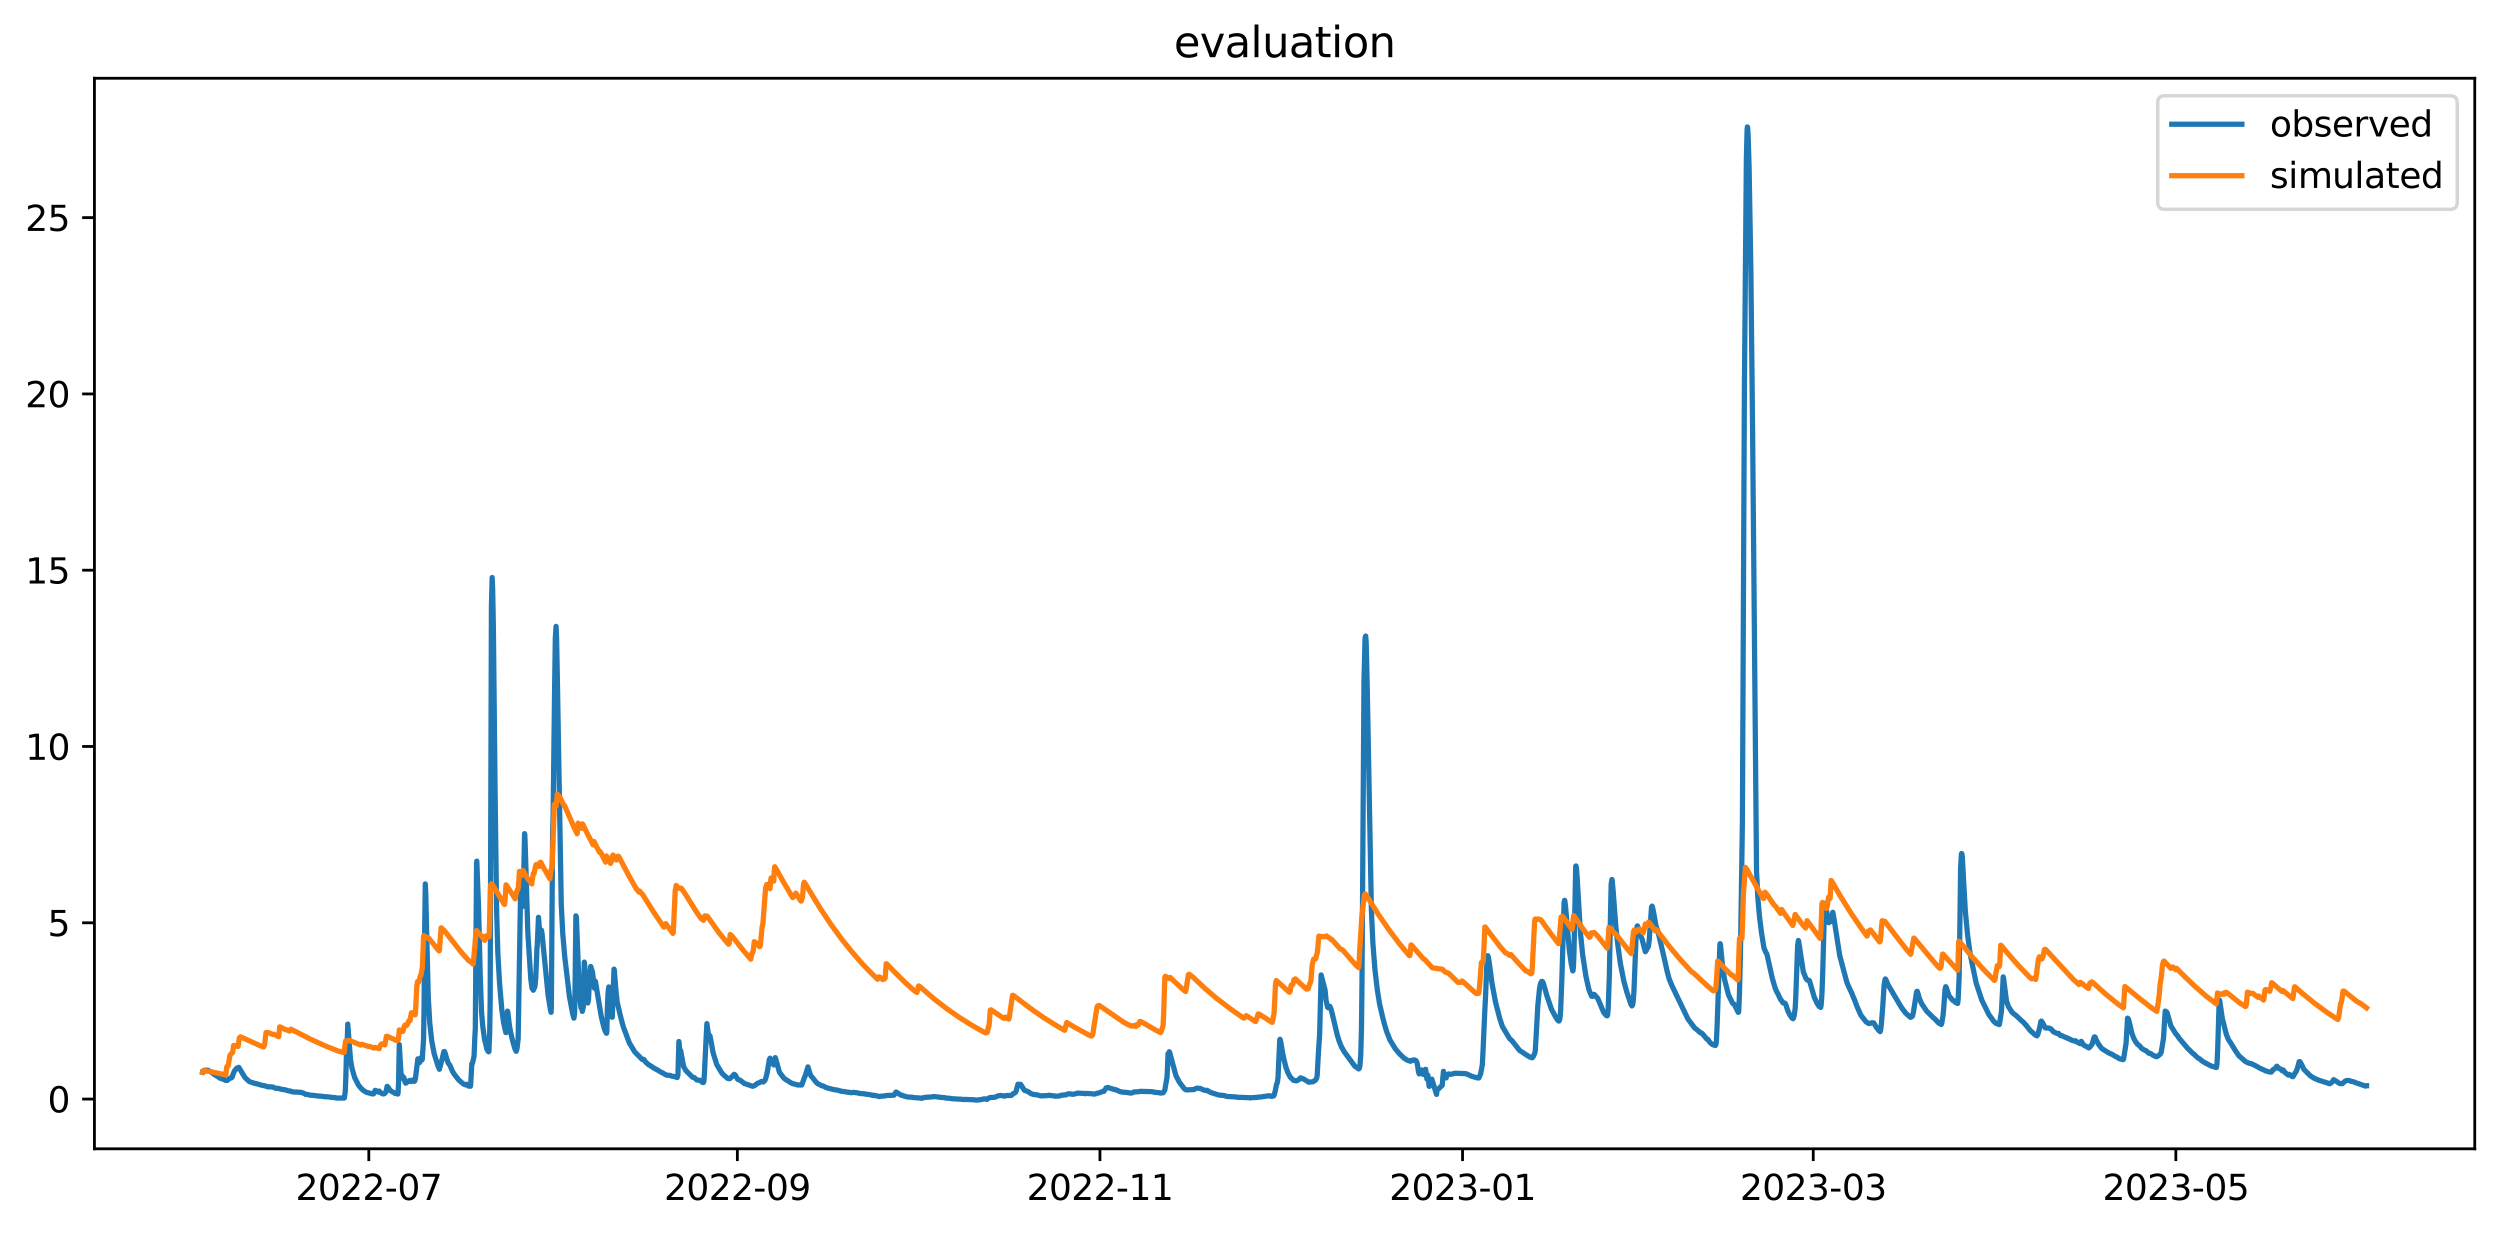 <?xml version="1.0" encoding="utf-8" standalone="no"?>
<!DOCTYPE svg PUBLIC "-//W3C//DTD SVG 1.1//EN"
  "http://www.w3.org/Graphics/SVG/1.1/DTD/svg11.dtd">
<svg xmlns:xlink="http://www.w3.org/1999/xlink" width="712.835pt" height="351.436pt" viewBox="0 0 712.835 351.436" xmlns="http://www.w3.org/2000/svg" version="1.1">
 <defs>
  <style type="text/css">*{stroke-linejoin: round; stroke-linecap: butt}</style>
 </defs>
 <g id="figure_1">
  <g id="patch_1">
   <path d="M 0 351.436 
L 712.835 351.436 
L 712.835 0 
L 0 0 
z
" style="fill: #ffffff"/>
  </g>
  <g id="axes_1">
   <g id="patch_2">
    <path d="M 26.925 327.558 
L 705.635 327.558 
L 705.635 22.318 
L 26.925 22.318 
z
" style="fill: #ffffff"/>
   </g>
   <g id="matplotlib.axis_1">
    <g id="xtick_1">
     <g id="line2d_1">
      <defs>
       <path id="m0b46246417" d="M 0 0 
L 0 3.5 
" style="stroke: #000000; stroke-width: 0.8"/>
      </defs>
      <g>
       <use xlink:href="#m0b46246417" x="105.162" y="327.558" style="stroke: #000000; stroke-width: 0.8"/>
      </g>
     </g>
     <g id="text_1">
      <!-- 2022-07 -->
      <g transform="translate(84.27 342.157) scale(0.1 -0.1)">
       <defs>
        <path id="DejaVuSans-32" d="M 1228 531 
L 3431 531 
L 3431 0 
L 469 0 
L 469 531 
Q 828 903 1448 1529 
Q 2069 2156 2228 2338 
Q 2531 2678 2651 2914 
Q 2772 3150 2772 3378 
Q 2772 3750 2511 3984 
Q 2250 4219 1831 4219 
Q 1534 4219 1204 4116 
Q 875 4013 500 3803 
L 500 4441 
Q 881 4594 1212 4672 
Q 1544 4750 1819 4750 
Q 2544 4750 2975 4387 
Q 3406 4025 3406 3419 
Q 3406 3131 3298 2873 
Q 3191 2616 2906 2266 
Q 2828 2175 2409 1742 
Q 1991 1309 1228 531 
z
" transform="scale(0.016)"/>
        <path id="DejaVuSans-30" d="M 2034 4250 
Q 1547 4250 1301 3770 
Q 1056 3291 1056 2328 
Q 1056 1369 1301 889 
Q 1547 409 2034 409 
Q 2525 409 2770 889 
Q 3016 1369 3016 2328 
Q 3016 3291 2770 3770 
Q 2525 4250 2034 4250 
z
M 2034 4750 
Q 2819 4750 3233 4129 
Q 3647 3509 3647 2328 
Q 3647 1150 3233 529 
Q 2819 -91 2034 -91 
Q 1250 -91 836 529 
Q 422 1150 422 2328 
Q 422 3509 836 4129 
Q 1250 4750 2034 4750 
z
" transform="scale(0.016)"/>
        <path id="DejaVuSans-2d" d="M 313 2009 
L 1997 2009 
L 1997 1497 
L 313 1497 
L 313 2009 
z
" transform="scale(0.016)"/>
        <path id="DejaVuSans-37" d="M 525 4666 
L 3525 4666 
L 3525 4397 
L 1831 0 
L 1172 0 
L 2766 4134 
L 525 4134 
L 525 4666 
z
" transform="scale(0.016)"/>
       </defs>
       <use xlink:href="#DejaVuSans-32"/>
       <use xlink:href="#DejaVuSans-30" x="63.623"/>
       <use xlink:href="#DejaVuSans-32" x="127.246"/>
       <use xlink:href="#DejaVuSans-32" x="190.869"/>
       <use xlink:href="#DejaVuSans-2d" x="254.492"/>
       <use xlink:href="#DejaVuSans-30" x="290.576"/>
       <use xlink:href="#DejaVuSans-37" x="354.199"/>
      </g>
     </g>
    </g>
    <g id="xtick_2">
     <g id="line2d_2">
      <g>
       <use xlink:href="#m0b46246417" x="210.245" y="327.558" style="stroke: #000000; stroke-width: 0.8"/>
      </g>
     </g>
     <g id="text_2">
      <!-- 2022-09 -->
      <g transform="translate(189.353 342.157) scale(0.1 -0.1)">
       <defs>
        <path id="DejaVuSans-39" d="M 703 97 
L 703 672 
Q 941 559 1184 500 
Q 1428 441 1663 441 
Q 2288 441 2617 861 
Q 2947 1281 2994 2138 
Q 2813 1869 2534 1725 
Q 2256 1581 1919 1581 
Q 1219 1581 811 2004 
Q 403 2428 403 3163 
Q 403 3881 828 4315 
Q 1253 4750 1959 4750 
Q 2769 4750 3195 4129 
Q 3622 3509 3622 2328 
Q 3622 1225 3098 567 
Q 2575 -91 1691 -91 
Q 1453 -91 1209 -44 
Q 966 3 703 97 
z
M 1959 2075 
Q 2384 2075 2632 2365 
Q 2881 2656 2881 3163 
Q 2881 3666 2632 3958 
Q 2384 4250 1959 4250 
Q 1534 4250 1286 3958 
Q 1038 3666 1038 3163 
Q 1038 2656 1286 2365 
Q 1534 2075 1959 2075 
z
" transform="scale(0.016)"/>
       </defs>
       <use xlink:href="#DejaVuSans-32"/>
       <use xlink:href="#DejaVuSans-30" x="63.623"/>
       <use xlink:href="#DejaVuSans-32" x="127.246"/>
       <use xlink:href="#DejaVuSans-32" x="190.869"/>
       <use xlink:href="#DejaVuSans-2d" x="254.492"/>
       <use xlink:href="#DejaVuSans-30" x="290.576"/>
       <use xlink:href="#DejaVuSans-39" x="354.199"/>
      </g>
     </g>
    </g>
    <g id="xtick_3">
     <g id="line2d_3">
      <g>
       <use xlink:href="#m0b46246417" x="313.633" y="327.558" style="stroke: #000000; stroke-width: 0.8"/>
      </g>
     </g>
     <g id="text_3">
      <!-- 2022-11 -->
      <g transform="translate(292.741 342.157) scale(0.1 -0.1)">
       <defs>
        <path id="DejaVuSans-31" d="M 794 531 
L 1825 531 
L 1825 4091 
L 703 3866 
L 703 4441 
L 1819 4666 
L 2450 4666 
L 2450 531 
L 3481 531 
L 3481 0 
L 794 0 
L 794 531 
z
" transform="scale(0.016)"/>
       </defs>
       <use xlink:href="#DejaVuSans-32"/>
       <use xlink:href="#DejaVuSans-30" x="63.623"/>
       <use xlink:href="#DejaVuSans-32" x="127.246"/>
       <use xlink:href="#DejaVuSans-32" x="190.869"/>
       <use xlink:href="#DejaVuSans-2d" x="254.492"/>
       <use xlink:href="#DejaVuSans-31" x="290.576"/>
       <use xlink:href="#DejaVuSans-31" x="354.199"/>
      </g>
     </g>
    </g>
    <g id="xtick_4">
     <g id="line2d_4">
      <g>
       <use xlink:href="#m0b46246417" x="417.021" y="327.558" style="stroke: #000000; stroke-width: 0.8"/>
      </g>
     </g>
     <g id="text_4">
      <!-- 2023-01 -->
      <g transform="translate(396.129 342.157) scale(0.1 -0.1)">
       <defs>
        <path id="DejaVuSans-33" d="M 2597 2516 
Q 3050 2419 3304 2112 
Q 3559 1806 3559 1356 
Q 3559 666 3084 287 
Q 2609 -91 1734 -91 
Q 1441 -91 1130 -33 
Q 819 25 488 141 
L 488 750 
Q 750 597 1062 519 
Q 1375 441 1716 441 
Q 2309 441 2620 675 
Q 2931 909 2931 1356 
Q 2931 1769 2642 2001 
Q 2353 2234 1838 2234 
L 1294 2234 
L 1294 2753 
L 1863 2753 
Q 2328 2753 2575 2939 
Q 2822 3125 2822 3475 
Q 2822 3834 2567 4026 
Q 2313 4219 1838 4219 
Q 1578 4219 1281 4162 
Q 984 4106 628 3988 
L 628 4550 
Q 988 4650 1302 4700 
Q 1616 4750 1894 4750 
Q 2613 4750 3031 4423 
Q 3450 4097 3450 3541 
Q 3450 3153 3228 2886 
Q 3006 2619 2597 2516 
z
" transform="scale(0.016)"/>
       </defs>
       <use xlink:href="#DejaVuSans-32"/>
       <use xlink:href="#DejaVuSans-30" x="63.623"/>
       <use xlink:href="#DejaVuSans-32" x="127.246"/>
       <use xlink:href="#DejaVuSans-33" x="190.869"/>
       <use xlink:href="#DejaVuSans-2d" x="254.492"/>
       <use xlink:href="#DejaVuSans-30" x="290.576"/>
       <use xlink:href="#DejaVuSans-31" x="354.199"/>
      </g>
     </g>
    </g>
    <g id="xtick_5">
     <g id="line2d_5">
      <g>
       <use xlink:href="#m0b46246417" x="517.019" y="327.558" style="stroke: #000000; stroke-width: 0.8"/>
      </g>
     </g>
     <g id="text_5">
      <!-- 2023-03 -->
      <g transform="translate(496.128 342.157) scale(0.1 -0.1)">
       <use xlink:href="#DejaVuSans-32"/>
       <use xlink:href="#DejaVuSans-30" x="63.623"/>
       <use xlink:href="#DejaVuSans-32" x="127.246"/>
       <use xlink:href="#DejaVuSans-33" x="190.869"/>
       <use xlink:href="#DejaVuSans-2d" x="254.492"/>
       <use xlink:href="#DejaVuSans-30" x="290.576"/>
       <use xlink:href="#DejaVuSans-33" x="354.199"/>
      </g>
     </g>
    </g>
    <g id="xtick_6">
     <g id="line2d_6">
      <g>
       <use xlink:href="#m0b46246417" x="620.407" y="327.558" style="stroke: #000000; stroke-width: 0.8"/>
      </g>
     </g>
     <g id="text_6">
      <!-- 2023-05 -->
      <g transform="translate(599.516 342.157) scale(0.1 -0.1)">
       <defs>
        <path id="DejaVuSans-35" d="M 691 4666 
L 3169 4666 
L 3169 4134 
L 1269 4134 
L 1269 2991 
Q 1406 3038 1543 3061 
Q 1681 3084 1819 3084 
Q 2600 3084 3056 2656 
Q 3513 2228 3513 1497 
Q 3513 744 3044 326 
Q 2575 -91 1722 -91 
Q 1428 -91 1123 -41 
Q 819 9 494 109 
L 494 744 
Q 775 591 1075 516 
Q 1375 441 1709 441 
Q 2250 441 2565 725 
Q 2881 1009 2881 1497 
Q 2881 1984 2565 2268 
Q 2250 2553 1709 2553 
Q 1456 2553 1204 2497 
Q 953 2441 691 2322 
L 691 4666 
z
" transform="scale(0.016)"/>
       </defs>
       <use xlink:href="#DejaVuSans-32"/>
       <use xlink:href="#DejaVuSans-30" x="63.623"/>
       <use xlink:href="#DejaVuSans-32" x="127.246"/>
       <use xlink:href="#DejaVuSans-33" x="190.869"/>
       <use xlink:href="#DejaVuSans-2d" x="254.492"/>
       <use xlink:href="#DejaVuSans-30" x="290.576"/>
       <use xlink:href="#DejaVuSans-35" x="354.199"/>
      </g>
     </g>
    </g>
   </g>
   <g id="matplotlib.axis_2">
    <g id="ytick_1">
     <g id="line2d_7">
      <defs>
       <path id="m146df2a774" d="M 0 0 
L -3.5 0 
" style="stroke: #000000; stroke-width: 0.8"/>
      </defs>
      <g>
       <use xlink:href="#m146df2a774" x="26.925" y="313.382" style="stroke: #000000; stroke-width: 0.8"/>
      </g>
     </g>
     <g id="text_7">
      <!-- 0 -->
      <g transform="translate(13.562 317.181) scale(0.1 -0.1)">
       <use xlink:href="#DejaVuSans-30"/>
      </g>
     </g>
    </g>
    <g id="ytick_2">
     <g id="line2d_8">
      <g>
       <use xlink:href="#m146df2a774" x="26.925" y="263.116" style="stroke: #000000; stroke-width: 0.8"/>
      </g>
     </g>
     <g id="text_8">
      <!-- 5 -->
      <g transform="translate(13.562 266.916) scale(0.1 -0.1)">
       <use xlink:href="#DejaVuSans-35"/>
      </g>
     </g>
    </g>
    <g id="ytick_3">
     <g id="line2d_9">
      <g>
       <use xlink:href="#m146df2a774" x="26.925" y="212.851" style="stroke: #000000; stroke-width: 0.8"/>
      </g>
     </g>
     <g id="text_9">
      <!-- 10 -->
      <g transform="translate(7.2 216.65) scale(0.1 -0.1)">
       <use xlink:href="#DejaVuSans-31"/>
       <use xlink:href="#DejaVuSans-30" x="63.623"/>
      </g>
     </g>
    </g>
    <g id="ytick_4">
     <g id="line2d_10">
      <g>
       <use xlink:href="#m146df2a774" x="26.925" y="162.585" style="stroke: #000000; stroke-width: 0.8"/>
      </g>
     </g>
     <g id="text_10">
      <!-- 15 -->
      <g transform="translate(7.2 166.385) scale(0.1 -0.1)">
       <use xlink:href="#DejaVuSans-31"/>
       <use xlink:href="#DejaVuSans-35" x="63.623"/>
      </g>
     </g>
    </g>
    <g id="ytick_5">
     <g id="line2d_11">
      <g>
       <use xlink:href="#m146df2a774" x="26.925" y="112.32" style="stroke: #000000; stroke-width: 0.8"/>
      </g>
     </g>
     <g id="text_11">
      <!-- 20 -->
      <g transform="translate(7.2 116.119) scale(0.1 -0.1)">
       <use xlink:href="#DejaVuSans-32"/>
       <use xlink:href="#DejaVuSans-30" x="63.623"/>
      </g>
     </g>
    </g>
    <g id="ytick_6">
     <g id="line2d_12">
      <g>
       <use xlink:href="#m146df2a774" x="26.925" y="62.054" style="stroke: #000000; stroke-width: 0.8"/>
      </g>
     </g>
     <g id="text_12">
      <!-- 25 -->
      <g transform="translate(7.2 65.854) scale(0.1 -0.1)">
       <use xlink:href="#DejaVuSans-32"/>
       <use xlink:href="#DejaVuSans-35" x="63.623"/>
      </g>
     </g>
    </g>
   </g>
   <g id="line2d_13">
    <path d="M 57.775 305.742 
L 57.917 305.767 
L 58.129 305.515 
L 58.411 305.138 
L 58.905 305.239 
L 59.188 305.113 
L 59.612 305.339 
L 59.823 305.465 
L 60.106 305.616 
L 60.318 305.767 
L 60.812 306.144 
L 60.953 306.244 
L 62.789 307.451 
L 63.213 307.551 
L 63.354 307.652 
L 63.778 307.752 
L 64.343 308.079 
L 64.696 308.029 
L 64.837 308.054 
L 65.12 307.702 
L 65.261 307.677 
L 65.685 307.35 
L 65.967 307.35 
L 66.179 307.174 
L 66.532 306.068 
L 66.885 305.314 
L 67.309 304.812 
L 67.521 304.535 
L 67.804 304.636 
L 68.086 304.334 
L 68.298 304.686 
L 69.852 307.25 
L 70.911 308.23 
L 71.123 308.406 
L 71.476 308.531 
L 72.959 309.009 
L 73.1 308.984 
L 74.795 309.486 
L 75.36 309.562 
L 75.572 309.637 
L 76.631 309.939 
L 76.843 309.863 
L 77.902 309.964 
L 78.326 310.215 
L 78.608 310.291 
L 79.597 310.366 
L 79.738 310.467 
L 80.162 310.567 
L 80.727 310.668 
L 81.433 310.768 
L 81.857 310.944 
L 82.563 311.095 
L 82.775 311.07 
L 83.199 311.271 
L 83.693 311.371 
L 84.046 311.396 
L 84.399 311.371 
L 84.541 311.371 
L 85.6 311.472 
L 85.882 311.472 
L 86.165 311.572 
L 86.447 311.698 
L 86.518 311.673 
L 86.73 311.799 
L 87.224 312.075 
L 87.577 312.05 
L 88.495 312.276 
L 89.766 312.377 
L 90.331 312.477 
L 91.744 312.578 
L 92.309 312.678 
L 93.792 312.779 
L 94.357 312.879 
L 95.628 312.98 
L 95.91 313.08 
L 98.17 313.08 
L 98.453 311.195 
L 98.594 307.601 
L 98.806 299.735 
L 98.876 299.735 
L 98.947 298.73 
L 99.159 291.994 
L 99.936 302.097 
L 100.359 304.586 
L 101.136 307.3 
L 102.266 309.486 
L 103.043 310.416 
L 103.749 311.02 
L 104.526 311.472 
L 104.95 311.572 
L 106.15 311.899 
L 106.362 311.924 
L 106.503 311.899 
L 106.645 311.698 
L 106.927 310.944 
L 107.068 310.894 
L 107.845 311.371 
L 108.057 311.195 
L 108.128 311.095 
L 108.481 311.547 
L 108.975 311.824 
L 109.258 311.924 
L 109.54 311.874 
L 109.823 311.648 
L 110.034 311.321 
L 110.388 309.763 
L 110.599 309.939 
L 111.306 310.969 
L 112.153 311.472 
L 112.365 311.572 
L 112.647 311.773 
L 113.354 311.874 
L 113.424 311.949 
L 113.495 311.723 
L 113.636 308.959 
L 113.848 297.85 
L 114.342 306.244 
L 114.554 306.546 
L 114.766 306.873 
L 115.048 307.677 
L 115.119 307.199 
L 115.19 307.4 
L 115.472 308.481 
L 115.684 308.858 
L 115.825 308.758 
L 116.32 308.381 
L 116.461 308.28 
L 116.673 308.129 
L 116.814 308.33 
L 116.885 308.054 
L 116.955 308.104 
L 117.096 308.381 
L 117.45 308.18 
L 117.661 307.953 
L 118.015 308.355 
L 118.226 308.255 
L 118.438 307.627 
L 119.144 301.921 
L 119.215 302.072 
L 119.427 302.65 
L 119.639 302.977 
L 119.709 302.876 
L 119.992 301.595 
L 120.133 301.796 
L 120.345 302.198 
L 120.416 301.921 
L 120.769 296.317 
L 120.91 287.872 
L 121.051 268.143 
L 121.263 252.033 
L 121.404 254.923 
L 121.687 267.087 
L 122.11 284.228 
L 122.534 291.667 
L 123.099 296.769 
L 123.805 300.489 
L 124.794 303.681 
L 125.288 304.887 
L 126.136 301.695 
L 126.277 301.042 
L 126.56 299.861 
L 126.701 299.81 
L 126.842 300.011 
L 127.266 301.494 
L 127.76 303.052 
L 128.113 303.53 
L 128.254 303.656 
L 128.537 304.334 
L 128.961 305.365 
L 129.455 306.194 
L 130.726 307.853 
L 131.362 308.431 
L 131.574 308.632 
L 131.785 308.783 
L 132.28 309.16 
L 132.633 309.26 
L 132.845 309.361 
L 132.915 309.361 
L 133.127 309.16 
L 133.41 309.486 
L 133.551 309.687 
L 133.692 309.21 
L 134.116 309.738 
L 134.187 309.537 
L 134.54 303.228 
L 134.681 303.203 
L 134.822 302.776 
L 135.175 301.092 
L 135.387 295.839 
L 135.528 293.301 
L 135.67 274.577 
L 135.881 246.202 
L 135.952 245.549 
L 136.446 258.442 
L 136.941 278.422 
L 137.294 288.475 
L 137.647 292.597 
L 138.141 296.241 
L 138.847 299.207 
L 139.13 299.685 
L 139.271 299.81 
L 139.342 299.911 
L 139.412 299.81 
L 139.624 294.583 
L 139.766 285.585 
L 140.119 172.739 
L 140.331 164.671 
L 140.472 167.888 
L 140.684 179.349 
L 141.178 226.774 
L 141.602 259.799 
L 141.955 271.913 
L 142.449 280.433 
L 143.085 287.897 
L 143.579 291.516 
L 144.215 294.382 
L 144.285 294.432 
L 144.497 293.376 
L 144.709 288.299 
L 144.78 288.425 
L 145.274 292.597 
L 145.698 294.859 
L 146.263 297.121 
L 146.828 299.081 
L 147.181 299.76 
L 147.322 299.358 
L 147.463 298.679 
L 147.746 296.191 
L 148.522 248.916 
L 148.664 251.128 
L 148.946 258.19 
L 149.017 258.492 
L 149.087 258.165 
L 149.229 254.119 
L 149.582 237.707 
L 149.652 238.134 
L 149.864 244.518 
L 150.5 265.881 
L 151.347 279.151 
L 151.7 281.815 
L 151.771 281.715 
L 151.842 280.76 
L 152.053 282.343 
L 152.124 282.242 
L 152.195 281.262 
L 152.265 281.363 
L 152.336 281.715 
L 152.407 281.664 
L 152.548 281.086 
L 152.76 278.774 
L 152.901 275.457 
L 153.113 270.154 
L 153.183 269.777 
L 153.537 261.558 
L 153.607 262.312 
L 153.96 266.635 
L 154.031 266.685 
L 154.172 266.057 
L 154.384 265.228 
L 154.525 265.982 
L 156.291 283.826 
L 156.926 287.822 
L 157.138 288.651 
L 157.209 286.917 
L 157.562 237.716 
L 157.703 233.334 
L 158.127 196.942 
L 158.339 181.963 
L 158.551 178.603 
L 158.692 181.619 
L 158.904 192.544 
L 160.034 257.864 
L 160.457 266.183 
L 161.022 272.742 
L 162.364 284.127 
L 163.282 289.053 
L 163.635 290.31 
L 163.776 289.43 
L 163.847 288.702 
L 163.918 285.61 
L 164.2 261.139 
L 164.341 261.374 
L 165.189 283.022 
L 165.613 287.118 
L 165.683 287.42 
L 165.754 286.54 
L 165.824 286.641 
L 166.036 288.375 
L 166.319 287.118 
L 166.46 279.654 
L 166.601 274.326 
L 166.672 274.728 
L 167.449 285.334 
L 167.59 285.987 
L 167.802 285.007 
L 167.943 282.318 
L 168.155 278.397 
L 168.437 275.582 
L 168.932 277.166 
L 169.497 281.765 
L 169.709 279.754 
L 169.779 279.88 
L 171.403 289.632 
L 171.898 291.768 
L 172.392 293.602 
L 172.886 294.608 
L 172.957 294.608 
L 173.028 294.03 
L 173.169 287.797 
L 173.381 282.996 
L 173.593 281.413 
L 173.663 281.589 
L 173.875 283.851 
L 174.369 289.456 
L 174.511 290.059 
L 174.581 290.034 
L 174.723 286.113 
L 175.076 276.336 
L 175.146 276.437 
L 175.641 282.67 
L 175.994 285.761 
L 176.841 289.43 
L 177.265 291.089 
L 177.759 292.874 
L 179.454 297.398 
L 181.008 299.961 
L 183.126 302.097 
L 183.409 302.123 
L 183.55 302.047 
L 184.115 302.851 
L 184.963 303.605 
L 185.457 303.857 
L 185.81 304.133 
L 186.022 304.234 
L 186.304 304.485 
L 186.446 304.535 
L 187.152 304.937 
L 187.364 305.013 
L 188.564 305.767 
L 188.847 305.867 
L 189.977 306.546 
L 191.106 306.646 
L 191.53 306.847 
L 192.236 306.948 
L 193.084 307.25 
L 193.296 306.571 
L 193.578 296.97 
L 193.649 297.649 
L 193.861 299.886 
L 194.002 299.433 
L 194.073 299.559 
L 194.92 304.108 
L 195.556 305.239 
L 195.979 305.666 
L 197.462 307.149 
L 197.957 307.25 
L 198.38 307.652 
L 198.663 307.928 
L 198.804 307.953 
L 199.581 308.029 
L 200.287 308.632 
L 200.57 308.657 
L 200.711 308.255 
L 200.852 306.194 
L 201.346 295.839 
L 201.558 291.868 
L 201.841 293.879 
L 202.123 295.312 
L 202.194 295.186 
L 202.264 295.236 
L 202.406 295.312 
L 202.547 295.839 
L 203.324 300.162 
L 204.383 303.58 
L 205.795 305.918 
L 206.078 306.244 
L 206.431 306.571 
L 207.279 307.325 
L 207.49 307.476 
L 207.632 307.526 
L 207.773 307.551 
L 208.055 307.576 
L 208.762 306.948 
L 209.327 306.32 
L 209.68 306.546 
L 210.315 307.727 
L 210.739 307.953 
L 210.951 307.953 
L 211.233 308.154 
L 211.728 308.556 
L 211.939 308.707 
L 212.222 308.933 
L 214.623 309.738 
L 214.835 309.662 
L 215.259 309.461 
L 215.541 309.235 
L 216.035 308.858 
L 216.459 308.758 
L 216.742 308.556 
L 217.165 308.355 
L 217.518 308.456 
L 217.66 308.506 
L 218.083 308.104 
L 218.366 307.4 
L 218.79 305.616 
L 219.355 302.148 
L 219.566 301.72 
L 219.849 302.148 
L 220.626 303.656 
L 220.767 303.555 
L 221.049 301.57 
L 221.12 301.72 
L 222.25 305.742 
L 223.521 307.426 
L 223.733 307.576 
L 224.227 307.953 
L 224.439 308.054 
L 224.792 308.255 
L 225.145 308.531 
L 225.287 308.607 
L 225.922 308.959 
L 226.346 309.059 
L 227.476 309.361 
L 228.606 309.361 
L 229.383 307.224 
L 229.595 306.772 
L 230.159 304.912 
L 230.371 304.209 
L 230.583 304.912 
L 231.007 306.32 
L 231.36 306.948 
L 231.713 307.3 
L 231.854 307.501 
L 232.843 308.732 
L 233.055 308.858 
L 233.267 309.059 
L 233.479 309.135 
L 234.255 309.562 
L 234.75 309.662 
L 235.456 310.064 
L 235.88 310.165 
L 236.021 310.266 
L 236.586 310.366 
L 236.868 310.467 
L 237.292 310.567 
L 237.998 310.743 
L 238.14 310.718 
L 238.351 310.768 
L 238.916 310.869 
L 239.199 310.969 
L 239.693 311.07 
L 239.905 311.17 
L 241.035 311.271 
L 241.247 311.371 
L 242.236 311.472 
L 242.73 311.572 
L 243.295 311.472 
L 244.213 311.572 
L 244.778 311.673 
L 245.131 311.773 
L 245.555 311.824 
L 246.543 311.874 
L 246.755 311.975 
L 247.885 312.075 
L 248.097 312.176 
L 248.662 312.276 
L 248.944 312.377 
L 249.015 312.276 
L 249.086 312.326 
L 249.863 312.427 
L 250.71 312.678 
L 250.922 312.578 
L 252.334 312.502 
L 252.546 312.377 
L 254.877 312.276 
L 255.018 312.15 
L 255.159 311.924 
L 255.442 311.396 
L 255.583 311.396 
L 256.925 312.276 
L 257.136 312.251 
L 257.348 312.377 
L 257.631 312.477 
L 258.69 312.779 
L 260.173 312.879 
L 260.456 312.955 
L 260.809 312.98 
L 262.292 313.08 
L 262.786 313.181 
L 262.927 313.08 
L 263.351 312.98 
L 263.916 312.879 
L 265.611 312.779 
L 266.176 312.678 
L 267.447 312.779 
L 268.012 312.879 
L 269.354 312.98 
L 269.636 313.08 
L 270.907 313.181 
L 271.472 313.281 
L 273.167 313.382 
L 273.379 313.407 
L 273.732 313.382 
L 274.438 313.483 
L 274.791 313.508 
L 275.145 313.483 
L 277.758 313.583 
L 278.322 313.684 
L 279.382 313.583 
L 279.947 313.483 
L 280.3 313.382 
L 280.724 313.307 
L 281.43 313.483 
L 281.712 313.181 
L 281.924 313.08 
L 282.701 312.879 
L 282.913 312.904 
L 283.195 312.904 
L 283.548 312.879 
L 283.901 312.779 
L 284.466 312.502 
L 285.173 312.352 
L 285.526 312.377 
L 286.02 312.477 
L 286.514 312.553 
L 286.797 312.377 
L 288.351 312.352 
L 288.633 312.075 
L 288.916 311.824 
L 289.339 311.648 
L 289.551 311.472 
L 289.692 311.221 
L 290.257 309.135 
L 290.399 309.361 
L 290.54 309.461 
L 290.964 309.16 
L 291.175 309.436 
L 292.093 310.894 
L 292.376 310.969 
L 292.658 311.07 
L 293.082 311.246 
L 293.506 311.497 
L 294 311.874 
L 294.353 311.949 
L 294.706 312.075 
L 295.13 312.15 
L 295.271 312.1 
L 296.048 312.276 
L 296.331 312.377 
L 296.896 312.477 
L 298.732 312.377 
L 299.226 312.276 
L 299.438 312.377 
L 299.579 312.377 
L 300.709 312.477 
L 300.992 312.578 
L 302.192 312.477 
L 302.616 312.276 
L 303.958 312.176 
L 304.523 311.899 
L 304.876 311.874 
L 305.582 311.975 
L 305.935 312.025 
L 306.641 311.874 
L 306.994 311.773 
L 307.277 311.673 
L 309.042 311.773 
L 309.325 311.849 
L 309.466 311.849 
L 309.678 311.773 
L 311.373 311.874 
L 311.938 311.975 
L 312.432 311.874 
L 312.644 311.773 
L 313.491 311.572 
L 313.774 311.472 
L 314.198 311.271 
L 314.763 311.17 
L 315.045 310.743 
L 315.398 310.19 
L 315.963 310.064 
L 316.387 310.266 
L 316.811 310.366 
L 317.94 310.718 
L 318.082 310.693 
L 319 311.095 
L 319.282 311.246 
L 319.494 311.271 
L 319.777 311.371 
L 321.118 311.472 
L 321.33 311.522 
L 321.542 311.522 
L 322.248 311.673 
L 322.601 311.648 
L 322.954 311.572 
L 323.237 311.371 
L 324.861 311.271 
L 325.144 311.17 
L 328.533 311.271 
L 329.381 311.472 
L 330.581 311.572 
L 330.793 311.673 
L 331.641 311.598 
L 331.923 311.145 
L 332.135 310.768 
L 332.771 307.074 
L 333.053 300.439 
L 333.124 300.363 
L 333.265 300.539 
L 333.406 299.886 
L 333.477 299.961 
L 335.313 306.747 
L 336.302 308.607 
L 337.714 310.467 
L 337.926 310.567 
L 338.138 310.743 
L 338.491 310.768 
L 340.468 310.668 
L 340.751 310.467 
L 341.033 310.366 
L 341.316 310.266 
L 342.304 310.366 
L 342.446 310.467 
L 342.728 310.567 
L 343.011 310.743 
L 343.929 310.969 
L 344.07 310.869 
L 344.352 310.969 
L 344.564 311.145 
L 345.27 311.522 
L 347.107 312.1 
L 347.248 312.15 
L 347.883 312.276 
L 349.084 312.377 
L 349.296 312.477 
L 349.72 312.578 
L 350.143 312.678 
L 350.285 312.653 
L 350.638 312.678 
L 352.544 312.779 
L 352.827 312.879 
L 356.217 312.98 
L 356.428 313.08 
L 356.64 313.005 
L 356.993 312.98 
L 358.688 312.879 
L 359.041 312.804 
L 359.183 312.804 
L 359.818 312.754 
L 360.03 312.678 
L 360.948 312.578 
L 361.584 312.452 
L 361.937 312.477 
L 362.361 312.477 
L 362.431 312.603 
L 362.502 312.553 
L 362.855 312.578 
L 363.137 312.502 
L 363.279 312.301 
L 363.632 311.02 
L 363.985 309.135 
L 364.126 308.984 
L 364.267 308.406 
L 364.409 307.174 
L 364.903 296.468 
L 364.974 296.342 
L 365.044 296.442 
L 365.256 297.498 
L 365.75 300.388 
L 366.103 302.047 
L 366.668 304.359 
L 367.304 306.043 
L 367.94 307.174 
L 368.858 308.054 
L 369.423 308.154 
L 369.705 308.18 
L 370.341 307.853 
L 370.835 307.325 
L 371.894 307.752 
L 372.177 307.978 
L 372.459 308.129 
L 372.883 308.355 
L 373.095 308.556 
L 374.366 308.456 
L 374.648 308.255 
L 374.86 308.154 
L 375.072 308.029 
L 375.425 307.4 
L 375.567 306.747 
L 375.92 300.288 
L 376.273 294.884 
L 376.696 277.995 
L 377.826 282.318 
L 378.109 285.233 
L 378.533 287.194 
L 378.744 287.344 
L 379.168 286.942 
L 379.309 287.169 
L 379.521 287.721 
L 379.945 289.38 
L 381.287 295.085 
L 381.852 296.895 
L 382.558 298.654 
L 382.77 298.956 
L 383.194 299.76 
L 386.301 304.007 
L 387.431 304.787 
L 387.643 304.435 
L 387.784 303.63 
L 387.996 300.79 
L 388.208 293.024 
L 388.349 280.031 
L 388.914 194.429 
L 389.196 182.893 
L 389.267 181.686 
L 389.408 181.351 
L 389.549 183.429 
L 389.832 195.233 
L 391.032 259.598 
L 391.456 268.922 
L 392.021 276.261 
L 392.727 282.293 
L 393.363 286.264 
L 394.21 289.933 
L 394.846 292.371 
L 395.34 294.005 
L 396.329 296.543 
L 397.883 299.081 
L 398.801 300.187 
L 399.083 300.514 
L 399.577 300.992 
L 400.425 301.771 
L 400.566 301.821 
L 400.849 302.047 
L 401.131 302.223 
L 401.343 302.324 
L 402.19 302.6 
L 402.332 302.374 
L 402.473 302.349 
L 402.614 302.324 
L 402.685 302.399 
L 402.755 302.273 
L 402.826 302.324 
L 403.038 302.324 
L 403.25 302.198 
L 403.744 302.424 
L 404.027 302.927 
L 404.238 304.058 
L 404.45 305.591 
L 404.662 306.219 
L 404.874 305.138 
L 405.086 305.641 
L 405.156 305.691 
L 405.298 305.289 
L 405.368 305.063 
L 405.439 305.138 
L 405.58 306.144 
L 405.721 306.295 
L 405.792 306.219 
L 405.863 306.219 
L 405.933 306.378 
L 406.216 306.32 
L 406.428 304.988 
L 406.498 304.887 
L 406.639 305.867 
L 406.851 307.652 
L 407.134 306.571 
L 407.275 307.752 
L 407.487 309.738 
L 407.558 309.763 
L 407.911 308.632 
L 408.052 307.803 
L 408.122 307.878 
L 408.264 307.702 
L 409.606 312.05 
L 409.747 310.869 
L 411.23 309.436 
L 411.371 307.576 
L 411.583 305.465 
L 411.795 306.219 
L 411.865 306.144 
L 412.36 307.35 
L 412.572 306.546 
L 413.066 306.219 
L 413.207 306.295 
L 413.278 306.219 
L 413.49 306.345 
L 414.125 306.244 
L 414.337 306.144 
L 415.043 305.993 
L 415.538 306.068 
L 415.891 306.043 
L 418.009 306.144 
L 419.139 306.646 
L 419.28 306.747 
L 419.563 306.847 
L 421.046 307.3 
L 421.187 307.35 
L 421.682 307.35 
L 422.176 306.169 
L 422.67 303.53 
L 422.882 299.283 
L 423.306 289.556 
L 423.588 283.901 
L 424.012 273.421 
L 424.224 272.491 
L 424.365 272.793 
L 424.648 274.577 
L 425.424 280.408 
L 426.413 285.711 
L 427.614 290.36 
L 428.391 292.723 
L 430.438 296.141 
L 431.074 296.694 
L 432.204 298.126 
L 432.769 298.855 
L 433.193 299.408 
L 433.405 299.584 
L 435.594 301.042 
L 435.806 301.117 
L 436.229 301.419 
L 436.653 301.519 
L 436.865 301.62 
L 437.147 301.343 
L 437.642 300.238 
L 437.783 299.283 
L 437.995 295.588 
L 438.489 286.641 
L 438.984 281.765 
L 439.266 280.408 
L 439.619 279.805 
L 439.831 279.905 
L 440.043 280.358 
L 440.396 281.514 
L 441.032 283.801 
L 442.373 287.747 
L 443.362 289.606 
L 443.998 290.687 
L 444.351 291.089 
L 444.492 291.139 
L 444.633 290.938 
L 444.774 290.511 
L 444.986 288.098 
L 445.339 279.201 
L 445.975 257.336 
L 446.116 256.708 
L 446.187 256.833 
L 446.399 258.567 
L 447.458 270.832 
L 448.023 274.853 
L 448.447 276.839 
L 448.517 276.764 
L 448.659 275.507 
L 448.8 271.209 
L 449.294 246.964 
L 449.365 246.906 
L 449.506 247.66 
L 449.718 250.6 
L 450.636 265.982 
L 451.271 272.265 
L 452.19 278.347 
L 453.037 282.117 
L 453.814 284.052 
L 454.026 284.127 
L 454.52 283.524 
L 454.732 283.7 
L 455.579 284.705 
L 457.274 288.702 
L 457.98 289.556 
L 458.263 289.657 
L 458.404 289.28 
L 458.545 287.747 
L 458.898 277.719 
L 459.11 265.177 
L 459.393 252.133 
L 459.605 250.776 
L 459.675 250.952 
L 459.958 253.968 
L 460.735 264.273 
L 461.3 269.45 
L 462.006 274.627 
L 462.994 279.679 
L 463.842 282.821 
L 465.042 286.389 
L 465.325 286.817 
L 465.396 286.766 
L 465.537 286.44 
L 465.678 285.51 
L 465.89 282.695 
L 466.172 275.658 
L 466.525 266.409 
L 466.808 264.147 
L 466.879 263.996 
L 466.949 264.046 
L 467.161 264.75 
L 467.655 266.484 
L 468.15 267.59 
L 469.138 271.36 
L 469.35 271.084 
L 469.703 270.38 
L 469.915 270.103 
L 470.056 269.576 
L 470.268 267.867 
L 470.48 264.725 
L 470.904 258.668 
L 471.045 258.366 
L 471.116 258.417 
L 471.469 259.975 
L 472.175 263.946 
L 472.669 265.504 
L 473.023 266.786 
L 474.294 272.189 
L 475.353 276.914 
L 475.918 279.076 
L 476.695 280.986 
L 481.285 290.536 
L 483.262 293.175 
L 483.616 293.401 
L 484.392 294.08 
L 484.463 294.08 
L 484.534 294.281 
L 484.604 294.231 
L 485.028 294.583 
L 485.31 294.633 
L 486.299 295.814 
L 486.652 296.267 
L 487.005 296.367 
L 487.358 296.97 
L 487.853 297.498 
L 488.347 297.875 
L 489.124 298.101 
L 489.265 297.825 
L 489.406 296.845 
L 489.618 292.22 
L 490.395 269.349 
L 490.466 269.073 
L 490.536 269.224 
L 490.748 271.209 
L 491.243 276.412 
L 491.737 279.302 
L 492.867 283.725 
L 494.067 286.113 
L 494.491 286.364 
L 495.339 288.073 
L 495.621 288.651 
L 495.692 288.651 
L 495.762 288.4 
L 495.974 283.499 
L 496.257 271.963 
L 496.68 243.689 
L 496.822 233.887 
L 497.033 187.768 
L 497.386 110.711 
L 497.951 45.165 
L 498.163 36.871 
L 498.234 36.193 
L 498.305 36.318 
L 498.446 38.597 
L 498.728 47.804 
L 499.223 76.481 
L 499.717 122.021 
L 500.847 248.338 
L 501.2 255.778 
L 501.694 261.382 
L 502.259 265.906 
L 502.965 270.304 
L 503.53 271.611 
L 503.672 271.812 
L 503.813 272.114 
L 504.095 273.32 
L 505.296 278.774 
L 506.143 281.69 
L 506.638 282.846 
L 506.92 283.298 
L 507.626 284.856 
L 508.121 285.51 
L 508.403 285.962 
L 508.756 286.012 
L 508.968 286.038 
L 509.18 286.389 
L 509.745 288.174 
L 510.31 289.33 
L 510.875 290.184 
L 511.016 290.31 
L 511.228 290.461 
L 511.369 290.335 
L 511.581 289.581 
L 511.864 287.545 
L 512.005 285.032 
L 512.57 269.5 
L 512.782 268.168 
L 512.852 268.344 
L 514.194 277.166 
L 514.547 277.97 
L 514.9 278.9 
L 515.253 279.402 
L 515.607 279.578 
L 515.748 279.503 
L 515.96 279.679 
L 516.454 281.388 
L 517.301 284.329 
L 518.078 286.012 
L 518.714 286.993 
L 518.855 286.942 
L 519.138 287.244 
L 519.279 286.465 
L 519.491 283.549 
L 519.702 277.744 
L 520.267 257.864 
L 520.409 257.562 
L 520.479 257.587 
L 520.691 258.718 
L 521.327 262.991 
L 521.468 263.091 
L 521.892 262.564 
L 522.033 262.781 
L 522.174 262.438 
L 522.598 260.126 
L 522.81 261.206 
L 524.575 272.491 
L 526.553 279.93 
L 526.765 280.508 
L 527.612 282.393 
L 527.824 282.77 
L 528.601 284.68 
L 528.742 284.957 
L 529.448 286.892 
L 530.578 289.43 
L 531.99 291.265 
L 532.344 291.567 
L 532.485 291.592 
L 532.838 291.843 
L 533.473 291.743 
L 533.685 291.617 
L 534.25 291.667 
L 534.462 291.994 
L 535.027 292.949 
L 535.239 293.2 
L 535.663 293.753 
L 536.086 294.155 
L 536.228 293.753 
L 536.439 291.994 
L 536.863 286.666 
L 537.216 280.936 
L 537.499 279.277 
L 537.569 279.126 
L 537.64 279.176 
L 537.781 279.453 
L 538.417 280.936 
L 538.911 281.74 
L 539.123 282.117 
L 541.665 286.44 
L 541.877 286.766 
L 542.301 287.47 
L 542.866 288.199 
L 543.36 288.852 
L 543.572 289.028 
L 543.996 289.456 
L 544.137 289.556 
L 544.773 290.084 
L 544.985 289.983 
L 545.196 289.858 
L 545.338 289.657 
L 545.62 288.4 
L 546.468 282.896 
L 546.609 282.645 
L 546.679 282.67 
L 546.962 283.524 
L 547.315 284.831 
L 548.021 286.364 
L 548.445 286.942 
L 549.292 288.224 
L 549.645 288.601 
L 551.411 290.335 
L 551.623 290.461 
L 552.047 290.913 
L 552.329 291.215 
L 552.753 291.667 
L 553.53 292.12 
L 553.671 291.718 
L 554.024 289.581 
L 554.236 287.194 
L 554.589 282.117 
L 554.801 281.338 
L 554.942 281.539 
L 555.719 283.901 
L 556.778 285.233 
L 557.061 285.284 
L 557.484 285.761 
L 557.979 286.038 
L 558.191 286.113 
L 558.332 285.007 
L 558.614 278.598 
L 558.755 269.55 
L 559.038 247.484 
L 559.25 243.588 
L 559.32 243.362 
L 559.391 243.437 
L 559.532 244.443 
L 559.885 251.053 
L 560.38 259.749 
L 561.015 266.509 
L 561.722 271.762 
L 562.569 275.959 
L 563.487 280.358 
L 565.111 285.258 
L 567.089 289.255 
L 567.23 289.481 
L 567.795 290.235 
L 568.43 291.165 
L 569.207 291.843 
L 569.56 291.944 
L 570.055 292.145 
L 570.125 291.994 
L 570.69 288.35 
L 571.185 278.548 
L 571.326 279.227 
L 572.103 285.384 
L 572.668 287.018 
L 573.656 288.551 
L 574.009 288.903 
L 575.139 289.807 
L 575.563 290.235 
L 576.622 291.24 
L 576.905 291.441 
L 577.187 291.768 
L 577.611 292.245 
L 577.682 292.27 
L 577.894 292.572 
L 578.953 293.929 
L 579.8 294.633 
L 580.083 294.935 
L 580.789 295.362 
L 581.071 294.935 
L 581.566 293.125 
L 581.919 291.265 
L 582.06 291.139 
L 582.413 291.617 
L 583.19 293.1 
L 584.32 293.15 
L 584.532 293.326 
L 584.673 293.351 
L 584.814 293.376 
L 585.521 294.231 
L 585.732 294.306 
L 585.874 294.356 
L 586.015 294.457 
L 586.792 294.759 
L 586.933 294.633 
L 587.498 295.286 
L 587.71 295.261 
L 587.922 295.286 
L 588.275 295.513 
L 589.475 295.99 
L 589.546 296.091 
L 589.617 296.04 
L 590.181 296.317 
L 590.393 296.392 
L 590.605 296.568 
L 591.594 296.87 
L 591.806 296.744 
L 592.088 297.071 
L 592.3 297.196 
L 592.583 297.196 
L 592.936 297.523 
L 593.218 297.599 
L 593.43 296.92 
L 594.136 298.001 
L 594.842 298.353 
L 595.196 298.604 
L 595.478 298.704 
L 595.619 298.805 
L 595.902 298.529 
L 596.537 297.724 
L 597.102 295.739 
L 597.244 295.638 
L 597.385 295.714 
L 597.738 296.568 
L 598.444 297.9 
L 598.515 297.9 
L 599.15 298.83 
L 599.645 299.207 
L 601.128 300.137 
L 601.269 300.187 
L 601.904 300.539 
L 602.116 300.564 
L 603.317 301.318 
L 603.67 301.419 
L 604.164 301.821 
L 605.365 302.148 
L 605.506 301.947 
L 606.212 297.498 
L 606.636 290.31 
L 606.707 290.36 
L 606.848 290.486 
L 607.06 291.165 
L 607.837 294.507 
L 608.331 295.89 
L 608.825 296.845 
L 609.39 297.674 
L 610.167 298.302 
L 610.661 298.956 
L 611.579 299.484 
L 611.862 299.559 
L 612.709 300.313 
L 613.062 300.338 
L 613.274 300.413 
L 613.557 300.64 
L 613.91 300.916 
L 614.263 301.017 
L 614.475 301.167 
L 614.828 301.318 
L 615.181 301.218 
L 616.029 300.489 
L 616.24 299.986 
L 616.876 296.116 
L 617.37 288.299 
L 617.794 288.551 
L 617.935 288.802 
L 618.995 292.522 
L 620.266 294.583 
L 620.901 295.362 
L 621.325 296.015 
L 622.596 297.523 
L 623.161 298.202 
L 623.302 298.353 
L 623.655 298.805 
L 623.797 298.931 
L 625.28 300.388 
L 625.633 300.615 
L 626.127 301.142 
L 626.763 301.695 
L 627.187 301.921 
L 627.893 302.525 
L 628.881 303.128 
L 629.093 303.228 
L 629.658 303.53 
L 630.364 303.907 
L 631.918 304.384 
L 631.989 304.359 
L 632.13 303.379 
L 632.342 299.132 
L 632.765 285.309 
L 632.836 285.133 
L 632.907 285.233 
L 633.119 286.716 
L 633.684 290.612 
L 634.037 291.843 
L 634.319 293.024 
L 634.813 294.96 
L 635.449 296.518 
L 635.873 297.096 
L 637.497 299.76 
L 637.85 300.263 
L 638.415 301.067 
L 639.333 301.846 
L 640.181 302.625 
L 640.322 302.726 
L 641.028 303.052 
L 641.24 303.128 
L 641.522 303.228 
L 642.087 303.329 
L 642.299 303.48 
L 642.794 303.706 
L 643.429 304.033 
L 644.418 304.611 
L 645.689 305.164 
L 645.971 305.339 
L 646.325 305.44 
L 647.313 305.691 
L 647.666 305.666 
L 648.161 304.937 
L 648.514 304.837 
L 649.22 304.007 
L 649.785 304.636 
L 650.067 304.711 
L 650.35 304.912 
L 650.632 305.214 
L 650.774 305.339 
L 650.986 305.063 
L 651.48 305.716 
L 651.762 306.018 
L 652.045 306.194 
L 652.469 306.546 
L 652.61 306.445 
L 652.751 306.345 
L 652.963 306.445 
L 653.598 306.973 
L 653.81 306.998 
L 654.375 306.018 
L 654.728 305.49 
L 655.081 304.56 
L 655.576 302.726 
L 655.788 302.701 
L 656.282 303.58 
L 656.918 304.912 
L 658.754 306.747 
L 658.895 306.847 
L 660.025 307.551 
L 660.378 307.652 
L 660.943 307.928 
L 663.909 308.883 
L 664.192 308.984 
L 664.333 309.009 
L 664.545 308.833 
L 664.898 308.607 
L 665.18 308.205 
L 665.392 307.853 
L 665.604 307.953 
L 667.158 308.959 
L 667.44 308.959 
L 667.793 308.984 
L 668.076 308.808 
L 668.782 308.18 
L 669.417 308.054 
L 670.053 308.154 
L 670.265 308.28 
L 670.477 308.355 
L 671.112 308.456 
L 671.536 308.657 
L 671.818 308.758 
L 674.502 309.687 
L 674.714 309.562 
L 674.785 309.562 
L 674.785 309.562 
" clip-path="url(#pf43005f462)" style="fill: none; stroke: #1f77b4; stroke-width: 1.5; stroke-linecap: square"/>
   </g>
   <g id="line2d_14">
    <path d="M 57.775 305.716 
L 57.987 305.24 
L 59.4 305.457 
L 64.343 306.461 
L 64.414 306.433 
L 64.555 304.901 
L 64.696 304.088 
L 65.049 303.952 
L 65.191 303.13 
L 65.544 301.002 
L 65.826 300.551 
L 65.967 300.422 
L 66.179 300.188 
L 66.321 300.115 
L 66.603 298.117 
L 66.815 298.098 
L 67.804 298.378 
L 67.874 298.38 
L 67.945 298.127 
L 68.227 295.971 
L 68.58 295.627 
L 73.947 298.061 
L 75.148 298.537 
L 75.431 297.969 
L 75.854 294.395 
L 76.066 294.426 
L 76.207 294.459 
L 76.419 294.382 
L 77.761 294.961 
L 78.043 294.875 
L 79.456 295.611 
L 79.526 295.138 
L 79.738 292.797 
L 79.95 292.842 
L 81.363 293.573 
L 81.574 293.592 
L 82.563 294.001 
L 82.916 293.456 
L 84.258 294.105 
L 88.354 296.216 
L 92.662 298.186 
L 96.546 299.737 
L 96.899 299.794 
L 98.029 300.152 
L 98.17 299.973 
L 98.311 298.455 
L 98.523 296.856 
L 98.665 296.791 
L 99.088 296.814 
L 99.3 296.686 
L 99.653 296.638 
L 100.289 296.92 
L 102.831 297.983 
L 103.184 297.736 
L 105.091 298.415 
L 105.303 298.326 
L 106.15 298.669 
L 106.645 298.84 
L 106.927 298.635 
L 108.128 298.998 
L 108.41 298.125 
L 108.834 297.641 
L 109.752 297.938 
L 109.964 296.659 
L 110.176 295.477 
L 110.388 295.482 
L 113.212 296.74 
L 113.495 296.422 
L 113.565 296.484 
L 113.636 296.026 
L 113.848 293.67 
L 114.06 293.73 
L 114.837 294.11 
L 114.907 294.043 
L 115.19 292.807 
L 115.331 292.576 
L 115.472 292.276 
L 115.896 292.436 
L 116.037 292.113 
L 116.108 292.158 
L 116.178 292.074 
L 116.39 291.473 
L 116.602 290.994 
L 116.885 291.021 
L 116.955 290.865 
L 117.308 288.776 
L 117.45 288.748 
L 118.368 289.367 
L 118.438 289.161 
L 118.862 280.99 
L 119.074 279.845 
L 119.215 279.918 
L 119.427 279.979 
L 119.851 278.25 
L 119.992 278.182 
L 120.416 275.943 
L 120.557 272.681 
L 120.769 267.126 
L 120.839 266.776 
L 120.91 266.793 
L 121.757 267.415 
L 122.11 267.347 
L 122.464 267.765 
L 125.077 271.027 
L 125.218 271.137 
L 125.288 270.922 
L 125.783 264.54 
L 125.853 264.607 
L 126.418 265.158 
L 126.56 265.182 
L 131.715 271.753 
L 133.763 274.024 
L 133.975 274.005 
L 134.893 274.914 
L 135.034 273.733 
L 135.387 269.86 
L 135.67 266.034 
L 135.881 265.32 
L 136.446 266.056 
L 136.87 266.452 
L 137.223 266.805 
L 138.212 268.13 
L 138.283 267.987 
L 138.424 266.904 
L 138.494 266.947 
L 138.706 267.064 
L 138.847 266.938 
L 139.059 266.746 
L 139.412 267.18 
L 139.483 266.684 
L 139.624 261.778 
L 139.836 252.987 
L 139.907 252.304 
L 140.189 251.985 
L 140.825 252.887 
L 143.72 257.738 
L 143.862 257.892 
L 143.932 257.475 
L 144.285 252.302 
L 144.426 252.416 
L 146.828 256.197 
L 146.898 256.272 
L 146.969 256.057 
L 147.181 254.545 
L 147.251 254.555 
L 147.604 253.478 
L 147.675 253.506 
L 147.816 252.881 
L 148.099 248.473 
L 148.169 248.503 
L 148.805 249.534 
L 148.876 249.434 
L 149.087 248.195 
L 149.158 248.267 
L 150.005 249.818 
L 150.712 250.933 
L 150.853 250.984 
L 151.63 252.041 
L 151.771 250.973 
L 152.053 249.034 
L 152.265 249.111 
L 152.618 247.384 
L 152.83 246.551 
L 153.042 246.563 
L 153.183 246.552 
L 153.325 246.57 
L 153.678 247.072 
L 153.89 245.996 
L 153.96 246.017 
L 154.031 246.006 
L 154.172 245.849 
L 155.02 247.456 
L 156.573 250.188 
L 156.785 250.562 
L 156.856 250.158 
L 157.068 248.109 
L 157.209 248.103 
L 157.421 247.073 
L 158.056 229.383 
L 158.127 229.403 
L 158.48 230.001 
L 158.551 229.921 
L 158.904 226.441 
L 159.68 227.342 
L 160.387 228.909 
L 160.599 229.282 
L 160.81 229.688 
L 160.952 229.685 
L 161.305 230.442 
L 163.776 236.14 
L 164.553 237.732 
L 164.624 237.367 
L 164.836 234.715 
L 164.977 234.876 
L 165.542 236.052 
L 165.683 235.884 
L 165.895 236.202 
L 166.107 234.919 
L 166.389 235.467 
L 167.731 238.243 
L 167.943 238.585 
L 169.144 240.934 
L 169.355 239.933 
L 169.426 240.031 
L 170.274 241.751 
L 170.98 243.052 
L 171.121 242.803 
L 171.403 243.295 
L 172.675 245.83 
L 172.745 245.603 
L 172.886 244.069 
L 172.957 244.114 
L 173.24 244.612 
L 174.087 246.193 
L 174.228 245.889 
L 174.369 245.18 
L 174.581 244.097 
L 174.793 243.81 
L 174.934 243.922 
L 175.711 245.216 
L 175.853 245.111 
L 175.994 244.774 
L 176.206 244.117 
L 176.417 244.223 
L 176.771 244.878 
L 179.384 249.834 
L 181.502 253.555 
L 181.643 253.573 
L 182.138 254.344 
L 182.208 254.271 
L 182.35 254.064 
L 183.338 255.217 
L 186.234 259.861 
L 189.27 264.347 
L 189.341 264.348 
L 189.553 263.53 
L 189.623 263.56 
L 189.835 263.362 
L 191.883 266.152 
L 191.954 266.056 
L 192.095 263.317 
L 192.519 253.997 
L 192.801 252.473 
L 193.084 252.822 
L 193.437 253.172 
L 193.578 253.292 
L 193.79 253.206 
L 194.284 253.299 
L 195.485 255.038 
L 198.451 259.827 
L 200.005 262.032 
L 200.146 262.006 
L 200.57 262.432 
L 200.852 261.862 
L 200.993 261.122 
L 201.417 261.536 
L 201.629 261.212 
L 201.841 261.465 
L 204.877 265.772 
L 206.431 267.71 
L 207.702 269.213 
L 207.773 269.235 
L 207.914 268.968 
L 208.055 267.848 
L 208.197 266.464 
L 208.267 266.48 
L 208.691 266.857 
L 211.939 270.999 
L 214.058 273.509 
L 214.129 273.243 
L 214.341 271.887 
L 214.482 271.902 
L 214.623 271.659 
L 214.835 270.654 
L 215.047 268.498 
L 215.188 268.561 
L 215.47 268.736 
L 215.612 268.835 
L 216.6 269.94 
L 216.812 269.506 
L 217.307 264.258 
L 217.518 263.506 
L 218.295 253.208 
L 218.437 252.785 
L 218.648 252.171 
L 218.931 252.379 
L 219.355 253.079 
L 219.566 253.391 
L 219.708 251.357 
L 219.849 250.344 
L 220.555 251.062 
L 220.626 251.24 
L 220.767 248.261 
L 220.908 247.135 
L 221.12 247.444 
L 223.521 251.715 
L 225.993 255.902 
L 226.064 255.936 
L 226.558 255.265 
L 226.77 255.231 
L 226.911 254.67 
L 226.982 254.721 
L 227.97 256.35 
L 228.394 256.942 
L 228.465 256.937 
L 228.818 255.843 
L 229.1 252.261 
L 229.312 251.552 
L 229.595 251.921 
L 230.936 254.182 
L 233.902 259.043 
L 236.939 263.596 
L 240.046 267.851 
L 242.8 271.271 
L 246.049 275.013 
L 248.379 277.405 
L 250.216 279.217 
L 250.569 278.524 
L 250.922 278.629 
L 251.699 279.301 
L 251.84 278.937 
L 252.193 279.144 
L 252.334 278.93 
L 252.405 278.832 
L 252.546 276.406 
L 252.687 274.785 
L 252.829 274.831 
L 254.947 277.028 
L 258.266 280.316 
L 260.879 282.629 
L 261.444 282.98 
L 261.939 281.123 
L 262.292 281.326 
L 266.388 284.857 
L 269.919 287.583 
L 273.591 290.14 
L 277.404 292.524 
L 281.006 294.531 
L 281.147 294.441 
L 281.359 294.338 
L 281.5 294.373 
L 281.571 294.225 
L 281.853 292.688 
L 281.924 292.688 
L 281.995 292.54 
L 282.136 291.095 
L 282.348 288.031 
L 282.56 287.922 
L 283.054 288.251 
L 286.161 290.348 
L 286.373 290.377 
L 286.656 290.009 
L 287.644 290.585 
L 287.786 290.043 
L 288.351 286.231 
L 288.704 283.806 
L 288.916 283.81 
L 290.399 284.933 
L 293.576 287.362 
L 297.249 289.941 
L 301.062 292.346 
L 303.534 293.766 
L 303.605 293.717 
L 304.169 291.562 
L 306.359 292.866 
L 310.384 295.078 
L 311.161 295.428 
L 311.514 295.162 
L 311.655 294.573 
L 312.079 291.564 
L 312.361 289.939 
L 312.785 287.161 
L 312.997 286.8 
L 313.421 286.687 
L 320.342 291.439 
L 321.825 292.259 
L 322.036 292.304 
L 322.743 292.584 
L 323.166 292.428 
L 323.873 292.695 
L 324.084 292.2 
L 324.579 292.278 
L 325.002 291.237 
L 325.426 291.334 
L 329.663 293.79 
L 330.935 294.44 
L 331.146 293.976 
L 331.641 292.356 
L 331.782 289.38 
L 332.135 278.656 
L 332.276 278.379 
L 332.559 278.52 
L 333.265 279.004 
L 333.406 278.929 
L 333.618 278.702 
L 334.324 279.372 
L 337.502 282.302 
L 338.067 282.721 
L 338.208 282.027 
L 338.844 277.942 
L 339.056 277.792 
L 340.186 278.631 
L 343.505 281.772 
L 346.965 284.741 
L 347.389 285.027 
L 350.92 287.737 
L 354.522 290.232 
L 354.734 290.306 
L 355.369 289.587 
L 357.7 291.102 
L 358.053 291.273 
L 358.265 290.71 
L 358.759 289.114 
L 358.971 289.135 
L 362.714 291.517 
L 362.784 291.421 
L 363.279 288.93 
L 363.49 284.758 
L 363.702 280.417 
L 363.914 279.584 
L 364.338 279.944 
L 367.586 282.902 
L 367.728 282.913 
L 367.869 282.463 
L 368.151 280.895 
L 368.363 280.75 
L 368.505 280.719 
L 368.575 280.763 
L 368.646 280.664 
L 368.928 279.36 
L 369.352 279.111 
L 370.835 280.518 
L 372.53 282.033 
L 372.812 281.975 
L 373.024 281.927 
L 373.165 281.391 
L 373.377 280.635 
L 373.519 280.48 
L 373.801 279.626 
L 373.942 277.644 
L 374.154 275.064 
L 374.578 273.46 
L 374.648 273.515 
L 374.79 273.481 
L 374.931 273.42 
L 375.072 273.427 
L 375.213 273.022 
L 375.496 272.064 
L 375.637 271.391 
L 376.061 266.922 
L 376.273 266.946 
L 376.696 267.031 
L 377.826 267.071 
L 378.25 266.857 
L 378.533 267.123 
L 379.168 267.496 
L 379.592 267.93 
L 379.804 267.944 
L 380.934 269.212 
L 381.993 270.403 
L 382.275 270.648 
L 382.487 270.691 
L 382.84 270.856 
L 386.583 275.178 
L 387.36 275.873 
L 387.501 274.982 
L 387.713 270.742 
L 388.278 261.789 
L 388.631 258.445 
L 388.843 256.832 
L 389.055 255.112 
L 389.267 254.864 
L 389.549 255.187 
L 392.869 260.503 
L 395.905 264.93 
L 399.012 269.069 
L 401.837 272.48 
L 401.979 272.476 
L 402.049 272.175 
L 402.332 269.431 
L 402.473 269.492 
L 405.933 273.466 
L 406.286 273.627 
L 408.405 275.966 
L 409.676 276.117 
L 409.747 276.192 
L 411.23 276.342 
L 412.077 277.155 
L 413.066 277.519 
L 415.749 280.137 
L 416.032 280.059 
L 416.385 280.001 
L 416.668 280.113 
L 416.879 279.71 
L 417.162 279.928 
L 420.693 283.129 
L 421.117 283.32 
L 421.399 283.137 
L 421.611 283.245 
L 421.752 282.354 
L 422.035 279.257 
L 422.388 274.45 
L 422.458 274.461 
L 422.6 274.485 
L 422.882 274.281 
L 423.094 270.905 
L 423.376 264.316 
L 423.518 264.348 
L 424.648 265.895 
L 427.755 269.95 
L 429.309 271.747 
L 429.732 271.852 
L 430.509 272.445 
L 430.792 272.156 
L 432.416 274.016 
L 435.029 276.816 
L 435.453 276.923 
L 436.3 277.55 
L 436.512 277.67 
L 436.724 277.549 
L 436.794 277.334 
L 436.936 275.322 
L 437.571 262.763 
L 437.712 262.067 
L 438.065 262.078 
L 438.277 262.154 
L 438.489 262.019 
L 439.337 262.267 
L 442.515 266.651 
L 444.351 269.044 
L 444.421 269.02 
L 444.563 268.033 
L 445.128 261.492 
L 445.551 261.264 
L 445.834 261.614 
L 448.164 264.972 
L 448.235 264.979 
L 448.376 264.071 
L 448.659 261.082 
L 448.8 261.165 
L 451.06 264.44 
L 453.178 267.263 
L 453.319 267.23 
L 453.461 266.922 
L 453.743 265.971 
L 454.308 266.002 
L 454.52 265.865 
L 455.438 266.771 
L 458.263 270.33 
L 458.404 269.616 
L 458.757 264.481 
L 458.828 264.512 
L 459.181 264.725 
L 460.099 265.83 
L 460.805 266.446 
L 463.983 270.539 
L 465.113 271.875 
L 465.184 271.795 
L 465.325 270.37 
L 465.749 265.787 
L 465.96 265.164 
L 466.243 265.496 
L 466.525 265.806 
L 466.596 265.777 
L 466.879 265.134 
L 466.949 265.204 
L 467.09 265.27 
L 467.514 264.904 
L 467.867 265.317 
L 468.503 265.982 
L 468.785 265.071 
L 469.138 263.457 
L 469.35 263.641 
L 469.703 263.999 
L 469.845 263.686 
L 470.056 262.931 
L 470.198 262.99 
L 472.034 265.469 
L 472.104 265.394 
L 472.316 265.067 
L 472.811 265.715 
L 475.918 269.785 
L 479.096 273.582 
L 482.344 277.113 
L 482.627 277.282 
L 482.839 277.392 
L 486.582 280.885 
L 488.488 282.533 
L 488.771 282.175 
L 489.053 282.347 
L 489.195 282.117 
L 489.336 280.699 
L 489.76 274.073 
L 489.901 274.105 
L 491.737 276.103 
L 493.714 278.065 
L 493.926 277.994 
L 494.491 278.525 
L 495.48 279.462 
L 495.621 278.995 
L 495.762 273.578 
L 495.974 267.63 
L 496.115 267.416 
L 496.398 267.51 
L 496.68 267.532 
L 496.822 264.274 
L 497.104 254.93 
L 497.669 247.313 
L 498.163 248.022 
L 502.047 254.971 
L 502.824 256.203 
L 502.895 256.138 
L 503.036 255.338 
L 503.248 254.392 
L 503.954 255.23 
L 505.296 257.272 
L 506.073 258.325 
L 506.285 258.415 
L 506.85 259.263 
L 507.697 260.458 
L 507.768 260.333 
L 507.98 259.309 
L 508.05 259.361 
L 508.898 260.639 
L 511.157 263.87 
L 511.299 263.427 
L 511.864 260.739 
L 513.064 262.414 
L 514.194 263.916 
L 514.335 263.964 
L 514.83 264.61 
L 514.9 264.542 
L 515.042 264.204 
L 515.253 262.513 
L 515.324 262.572 
L 515.818 263.255 
L 518.855 267.448 
L 518.996 267.582 
L 519.067 267.503 
L 519.138 267.019 
L 519.279 263.5 
L 519.491 257.732 
L 519.632 257.325 
L 519.914 257.716 
L 520.832 259.044 
L 520.974 258.404 
L 521.397 255.774 
L 521.75 256.249 
L 521.821 256.173 
L 522.104 251.058 
L 522.245 251.188 
L 524.928 255.818 
L 527.894 260.541 
L 530.931 264.966 
L 532.344 266.91 
L 532.414 266.806 
L 532.697 265.521 
L 532.908 265.416 
L 533.332 265.143 
L 533.756 265.686 
L 535.945 268.58 
L 536.086 268.344 
L 536.157 268.186 
L 536.298 266.489 
L 536.651 262.542 
L 536.793 262.535 
L 537.075 262.79 
L 537.428 262.696 
L 540.394 266.598 
L 543.502 270.591 
L 544.773 272.106 
L 544.843 272.024 
L 545.691 267.476 
L 545.832 267.562 
L 552.47 275.494 
L 553.106 276.097 
L 553.247 276.011 
L 553.459 275.637 
L 553.671 273.869 
L 553.883 272.078 
L 554.024 272.023 
L 555.154 273.322 
L 558.191 276.661 
L 558.261 275.611 
L 558.473 268.607 
L 558.544 268.359 
L 558.614 268.382 
L 559.25 269.107 
L 562.428 272.959 
L 565.676 276.548 
L 568.642 279.545 
L 568.713 279.539 
L 568.925 278.985 
L 569.066 277.532 
L 569.278 276.635 
L 569.49 275.359 
L 569.631 275.325 
L 570.055 275.604 
L 570.196 274.881 
L 570.478 269.525 
L 570.62 269.591 
L 572.244 271.57 
L 575.422 275.208 
L 578.67 278.594 
L 579.306 279.099 
L 579.518 279.026 
L 579.942 278.884 
L 580.436 279.282 
L 580.648 277.885 
L 581.213 273.528 
L 581.495 272.816 
L 581.707 272.975 
L 582.201 273.434 
L 582.555 272.711 
L 582.696 272.017 
L 582.908 270.799 
L 583.119 270.688 
L 583.261 270.713 
L 591.241 279.337 
L 592.794 280.717 
L 592.936 280.556 
L 593.148 280.097 
L 593.501 280.294 
L 594.631 281.209 
L 595.054 281.564 
L 595.478 281.841 
L 595.902 280.288 
L 596.255 280.434 
L 596.467 279.957 
L 596.749 280.176 
L 600.351 283.417 
L 603.882 286.283 
L 605.435 287.374 
L 605.506 287.117 
L 605.647 284.44 
L 605.859 281.315 
L 606.071 281.415 
L 609.814 284.508 
L 613.345 287.269 
L 614.969 288.375 
L 615.322 286.302 
L 615.675 283.615 
L 615.887 280.911 
L 616.311 278.176 
L 616.593 275.101 
L 616.876 274.144 
L 617.017 274.034 
L 617.3 274.298 
L 618.995 276.105 
L 619.56 275.721 
L 620.407 276.51 
L 620.619 276.127 
L 620.689 276.185 
L 622.596 278.117 
L 625.845 281.235 
L 629.164 284.129 
L 629.588 284.423 
L 630.294 284.974 
L 631.918 286.237 
L 631.989 285.938 
L 632.271 283.125 
L 632.483 283.226 
L 632.836 283.339 
L 633.189 283.496 
L 633.401 283.545 
L 633.684 283.342 
L 634.037 283.394 
L 634.249 283.472 
L 634.39 283.009 
L 634.46 283.054 
L 634.672 283.081 
L 634.813 282.974 
L 635.237 283.239 
L 638.909 286.187 
L 639.192 286.292 
L 640.251 287.002 
L 640.392 286.877 
L 640.463 286.688 
L 640.816 282.895 
L 641.311 283.079 
L 641.452 283.094 
L 641.876 283.306 
L 642.37 283.236 
L 643.147 283.87 
L 643.853 284.374 
L 643.994 283.99 
L 644.065 284.035 
L 645.195 284.952 
L 645.407 285.148 
L 645.477 284.947 
L 645.83 282.266 
L 645.971 282.184 
L 646.113 282.138 
L 646.536 282.331 
L 646.678 282.316 
L 647.172 282.644 
L 647.455 281.659 
L 647.737 280.204 
L 648.019 280.393 
L 650.632 282.681 
L 650.703 282.69 
L 650.915 282.43 
L 651.197 282.635 
L 653.74 284.721 
L 653.881 284.119 
L 654.234 281.377 
L 654.375 281.383 
L 656.494 283.25 
L 659.742 285.894 
L 663.344 288.57 
L 666.381 290.575 
L 666.593 290.684 
L 666.734 290.446 
L 666.875 289.835 
L 667.369 286.228 
L 667.652 285.667 
L 667.793 284.591 
L 668.076 282.599 
L 668.358 282.593 
L 672.101 285.592 
L 672.595 285.864 
L 673.019 286.057 
L 674.785 287.395 
L 674.785 287.395 
" clip-path="url(#pf43005f462)" style="fill: none; stroke: #ff7f0e; stroke-width: 1.5; stroke-linecap: square"/>
   </g>
   <g id="patch_3">
    <path d="M 26.925 327.558 
L 26.925 22.318 
" style="fill: none; stroke: #000000; stroke-width: 0.8; stroke-linejoin: miter; stroke-linecap: square"/>
   </g>
   <g id="patch_4">
    <path d="M 705.635 327.558 
L 705.635 22.318 
" style="fill: none; stroke: #000000; stroke-width: 0.8; stroke-linejoin: miter; stroke-linecap: square"/>
   </g>
   <g id="patch_5">
    <path d="M 26.925 327.558 
L 705.635 327.558 
" style="fill: none; stroke: #000000; stroke-width: 0.8; stroke-linejoin: miter; stroke-linecap: square"/>
   </g>
   <g id="patch_6">
    <path d="M 26.925 22.318 
L 705.635 22.318 
" style="fill: none; stroke: #000000; stroke-width: 0.8; stroke-linejoin: miter; stroke-linecap: square"/>
   </g>
   <g id="text_13">
    <!-- evaluation -->
    <g transform="translate(334.721 16.318) scale(0.12 -0.12)">
     <defs>
      <path id="DejaVuSans-65" d="M 3597 1894 
L 3597 1613 
L 953 1613 
Q 991 1019 1311 708 
Q 1631 397 2203 397 
Q 2534 397 2845 478 
Q 3156 559 3463 722 
L 3463 178 
Q 3153 47 2828 -22 
Q 2503 -91 2169 -91 
Q 1331 -91 842 396 
Q 353 884 353 1716 
Q 353 2575 817 3079 
Q 1281 3584 2069 3584 
Q 2775 3584 3186 3129 
Q 3597 2675 3597 1894 
z
M 3022 2063 
Q 3016 2534 2758 2815 
Q 2500 3097 2075 3097 
Q 1594 3097 1305 2825 
Q 1016 2553 972 2059 
L 3022 2063 
z
" transform="scale(0.016)"/>
      <path id="DejaVuSans-76" d="M 191 3500 
L 800 3500 
L 1894 563 
L 2988 3500 
L 3597 3500 
L 2284 0 
L 1503 0 
L 191 3500 
z
" transform="scale(0.016)"/>
      <path id="DejaVuSans-61" d="M 2194 1759 
Q 1497 1759 1228 1600 
Q 959 1441 959 1056 
Q 959 750 1161 570 
Q 1363 391 1709 391 
Q 2188 391 2477 730 
Q 2766 1069 2766 1631 
L 2766 1759 
L 2194 1759 
z
M 3341 1997 
L 3341 0 
L 2766 0 
L 2766 531 
Q 2569 213 2275 61 
Q 1981 -91 1556 -91 
Q 1019 -91 701 211 
Q 384 513 384 1019 
Q 384 1609 779 1909 
Q 1175 2209 1959 2209 
L 2766 2209 
L 2766 2266 
Q 2766 2663 2505 2880 
Q 2244 3097 1772 3097 
Q 1472 3097 1187 3025 
Q 903 2953 641 2809 
L 641 3341 
Q 956 3463 1253 3523 
Q 1550 3584 1831 3584 
Q 2591 3584 2966 3190 
Q 3341 2797 3341 1997 
z
" transform="scale(0.016)"/>
      <path id="DejaVuSans-6c" d="M 603 4863 
L 1178 4863 
L 1178 0 
L 603 0 
L 603 4863 
z
" transform="scale(0.016)"/>
      <path id="DejaVuSans-75" d="M 544 1381 
L 544 3500 
L 1119 3500 
L 1119 1403 
Q 1119 906 1312 657 
Q 1506 409 1894 409 
Q 2359 409 2629 706 
Q 2900 1003 2900 1516 
L 2900 3500 
L 3475 3500 
L 3475 0 
L 2900 0 
L 2900 538 
Q 2691 219 2414 64 
Q 2138 -91 1772 -91 
Q 1169 -91 856 284 
Q 544 659 544 1381 
z
M 1991 3584 
L 1991 3584 
z
" transform="scale(0.016)"/>
      <path id="DejaVuSans-74" d="M 1172 4494 
L 1172 3500 
L 2356 3500 
L 2356 3053 
L 1172 3053 
L 1172 1153 
Q 1172 725 1289 603 
Q 1406 481 1766 481 
L 2356 481 
L 2356 0 
L 1766 0 
Q 1100 0 847 248 
Q 594 497 594 1153 
L 594 3053 
L 172 3053 
L 172 3500 
L 594 3500 
L 594 4494 
L 1172 4494 
z
" transform="scale(0.016)"/>
      <path id="DejaVuSans-69" d="M 603 3500 
L 1178 3500 
L 1178 0 
L 603 0 
L 603 3500 
z
M 603 4863 
L 1178 4863 
L 1178 4134 
L 603 4134 
L 603 4863 
z
" transform="scale(0.016)"/>
      <path id="DejaVuSans-6f" d="M 1959 3097 
Q 1497 3097 1228 2736 
Q 959 2375 959 1747 
Q 959 1119 1226 758 
Q 1494 397 1959 397 
Q 2419 397 2687 759 
Q 2956 1122 2956 1747 
Q 2956 2369 2687 2733 
Q 2419 3097 1959 3097 
z
M 1959 3584 
Q 2709 3584 3137 3096 
Q 3566 2609 3566 1747 
Q 3566 888 3137 398 
Q 2709 -91 1959 -91 
Q 1206 -91 779 398 
Q 353 888 353 1747 
Q 353 2609 779 3096 
Q 1206 3584 1959 3584 
z
" transform="scale(0.016)"/>
      <path id="DejaVuSans-6e" d="M 3513 2113 
L 3513 0 
L 2938 0 
L 2938 2094 
Q 2938 2591 2744 2837 
Q 2550 3084 2163 3084 
Q 1697 3084 1428 2787 
Q 1159 2491 1159 1978 
L 1159 0 
L 581 0 
L 581 3500 
L 1159 3500 
L 1159 2956 
Q 1366 3272 1645 3428 
Q 1925 3584 2291 3584 
Q 2894 3584 3203 3211 
Q 3513 2838 3513 2113 
z
" transform="scale(0.016)"/>
     </defs>
     <use xlink:href="#DejaVuSans-65"/>
     <use xlink:href="#DejaVuSans-76" x="61.523"/>
     <use xlink:href="#DejaVuSans-61" x="120.703"/>
     <use xlink:href="#DejaVuSans-6c" x="181.982"/>
     <use xlink:href="#DejaVuSans-75" x="209.766"/>
     <use xlink:href="#DejaVuSans-61" x="273.145"/>
     <use xlink:href="#DejaVuSans-74" x="334.424"/>
     <use xlink:href="#DejaVuSans-69" x="373.633"/>
     <use xlink:href="#DejaVuSans-6f" x="401.416"/>
     <use xlink:href="#DejaVuSans-6e" x="462.598"/>
    </g>
   </g>
   <g id="legend_1">
    <g id="patch_7">
     <path d="M 617.241 59.674 
L 698.635 59.674 
Q 700.635 59.674 700.635 57.674 
L 700.635 29.318 
Q 700.635 27.318 698.635 27.318 
L 617.241 27.318 
Q 615.241 27.318 615.241 29.318 
L 615.241 57.674 
Q 615.241 59.674 617.241 59.674 
z
" style="fill: #ffffff; opacity: 0.8; stroke: #cccccc; stroke-linejoin: miter"/>
    </g>
    <g id="line2d_15">
     <path d="M 619.241 35.417 
L 629.241 35.417 
L 639.241 35.417 
" style="fill: none; stroke: #1f77b4; stroke-width: 1.5; stroke-linecap: square"/>
    </g>
    <g id="text_14">
     <!-- observed -->
     <g transform="translate(647.241 38.917) scale(0.1 -0.1)">
      <defs>
       <path id="DejaVuSans-62" d="M 3116 1747 
Q 3116 2381 2855 2742 
Q 2594 3103 2138 3103 
Q 1681 3103 1420 2742 
Q 1159 2381 1159 1747 
Q 1159 1113 1420 752 
Q 1681 391 2138 391 
Q 2594 391 2855 752 
Q 3116 1113 3116 1747 
z
M 1159 2969 
Q 1341 3281 1617 3432 
Q 1894 3584 2278 3584 
Q 2916 3584 3314 3078 
Q 3713 2572 3713 1747 
Q 3713 922 3314 415 
Q 2916 -91 2278 -91 
Q 1894 -91 1617 61 
Q 1341 213 1159 525 
L 1159 0 
L 581 0 
L 581 4863 
L 1159 4863 
L 1159 2969 
z
" transform="scale(0.016)"/>
       <path id="DejaVuSans-73" d="M 2834 3397 
L 2834 2853 
Q 2591 2978 2328 3040 
Q 2066 3103 1784 3103 
Q 1356 3103 1142 2972 
Q 928 2841 928 2578 
Q 928 2378 1081 2264 
Q 1234 2150 1697 2047 
L 1894 2003 
Q 2506 1872 2764 1633 
Q 3022 1394 3022 966 
Q 3022 478 2636 193 
Q 2250 -91 1575 -91 
Q 1294 -91 989 -36 
Q 684 19 347 128 
L 347 722 
Q 666 556 975 473 
Q 1284 391 1588 391 
Q 1994 391 2212 530 
Q 2431 669 2431 922 
Q 2431 1156 2273 1281 
Q 2116 1406 1581 1522 
L 1381 1569 
Q 847 1681 609 1914 
Q 372 2147 372 2553 
Q 372 3047 722 3315 
Q 1072 3584 1716 3584 
Q 2034 3584 2315 3537 
Q 2597 3491 2834 3397 
z
" transform="scale(0.016)"/>
       <path id="DejaVuSans-72" d="M 2631 2963 
Q 2534 3019 2420 3045 
Q 2306 3072 2169 3072 
Q 1681 3072 1420 2755 
Q 1159 2438 1159 1844 
L 1159 0 
L 581 0 
L 581 3500 
L 1159 3500 
L 1159 2956 
Q 1341 3275 1631 3429 
Q 1922 3584 2338 3584 
Q 2397 3584 2469 3576 
Q 2541 3569 2628 3553 
L 2631 2963 
z
" transform="scale(0.016)"/>
       <path id="DejaVuSans-64" d="M 2906 2969 
L 2906 4863 
L 3481 4863 
L 3481 0 
L 2906 0 
L 2906 525 
Q 2725 213 2448 61 
Q 2172 -91 1784 -91 
Q 1150 -91 751 415 
Q 353 922 353 1747 
Q 353 2572 751 3078 
Q 1150 3584 1784 3584 
Q 2172 3584 2448 3432 
Q 2725 3281 2906 2969 
z
M 947 1747 
Q 947 1113 1208 752 
Q 1469 391 1925 391 
Q 2381 391 2643 752 
Q 2906 1113 2906 1747 
Q 2906 2381 2643 2742 
Q 2381 3103 1925 3103 
Q 1469 3103 1208 2742 
Q 947 2381 947 1747 
z
" transform="scale(0.016)"/>
      </defs>
      <use xlink:href="#DejaVuSans-6f"/>
      <use xlink:href="#DejaVuSans-62" x="61.182"/>
      <use xlink:href="#DejaVuSans-73" x="124.658"/>
      <use xlink:href="#DejaVuSans-65" x="176.758"/>
      <use xlink:href="#DejaVuSans-72" x="238.281"/>
      <use xlink:href="#DejaVuSans-76" x="279.395"/>
      <use xlink:href="#DejaVuSans-65" x="338.574"/>
      <use xlink:href="#DejaVuSans-64" x="400.098"/>
     </g>
    </g>
    <g id="line2d_16">
     <path d="M 619.241 50.095 
L 629.241 50.095 
L 639.241 50.095 
" style="fill: none; stroke: #ff7f0e; stroke-width: 1.5; stroke-linecap: square"/>
    </g>
    <g id="text_15">
     <!-- simulated -->
     <g transform="translate(647.241 53.595) scale(0.1 -0.1)">
      <defs>
       <path id="DejaVuSans-6d" d="M 3328 2828 
Q 3544 3216 3844 3400 
Q 4144 3584 4550 3584 
Q 5097 3584 5394 3201 
Q 5691 2819 5691 2113 
L 5691 0 
L 5113 0 
L 5113 2094 
Q 5113 2597 4934 2840 
Q 4756 3084 4391 3084 
Q 3944 3084 3684 2787 
Q 3425 2491 3425 1978 
L 3425 0 
L 2847 0 
L 2847 2094 
Q 2847 2600 2669 2842 
Q 2491 3084 2119 3084 
Q 1678 3084 1418 2786 
Q 1159 2488 1159 1978 
L 1159 0 
L 581 0 
L 581 3500 
L 1159 3500 
L 1159 2956 
Q 1356 3278 1631 3431 
Q 1906 3584 2284 3584 
Q 2666 3584 2933 3390 
Q 3200 3197 3328 2828 
z
" transform="scale(0.016)"/>
      </defs>
      <use xlink:href="#DejaVuSans-73"/>
      <use xlink:href="#DejaVuSans-69" x="52.1"/>
      <use xlink:href="#DejaVuSans-6d" x="79.883"/>
      <use xlink:href="#DejaVuSans-75" x="177.295"/>
      <use xlink:href="#DejaVuSans-6c" x="240.674"/>
      <use xlink:href="#DejaVuSans-61" x="268.457"/>
      <use xlink:href="#DejaVuSans-74" x="329.736"/>
      <use xlink:href="#DejaVuSans-65" x="368.945"/>
      <use xlink:href="#DejaVuSans-64" x="430.469"/>
     </g>
    </g>
   </g>
  </g>
 </g>
 <defs>
  <clipPath id="pf43005f462">
   <rect x="26.925" y="22.318" width="678.71" height="305.24"/>
  </clipPath>
 </defs>
</svg>
